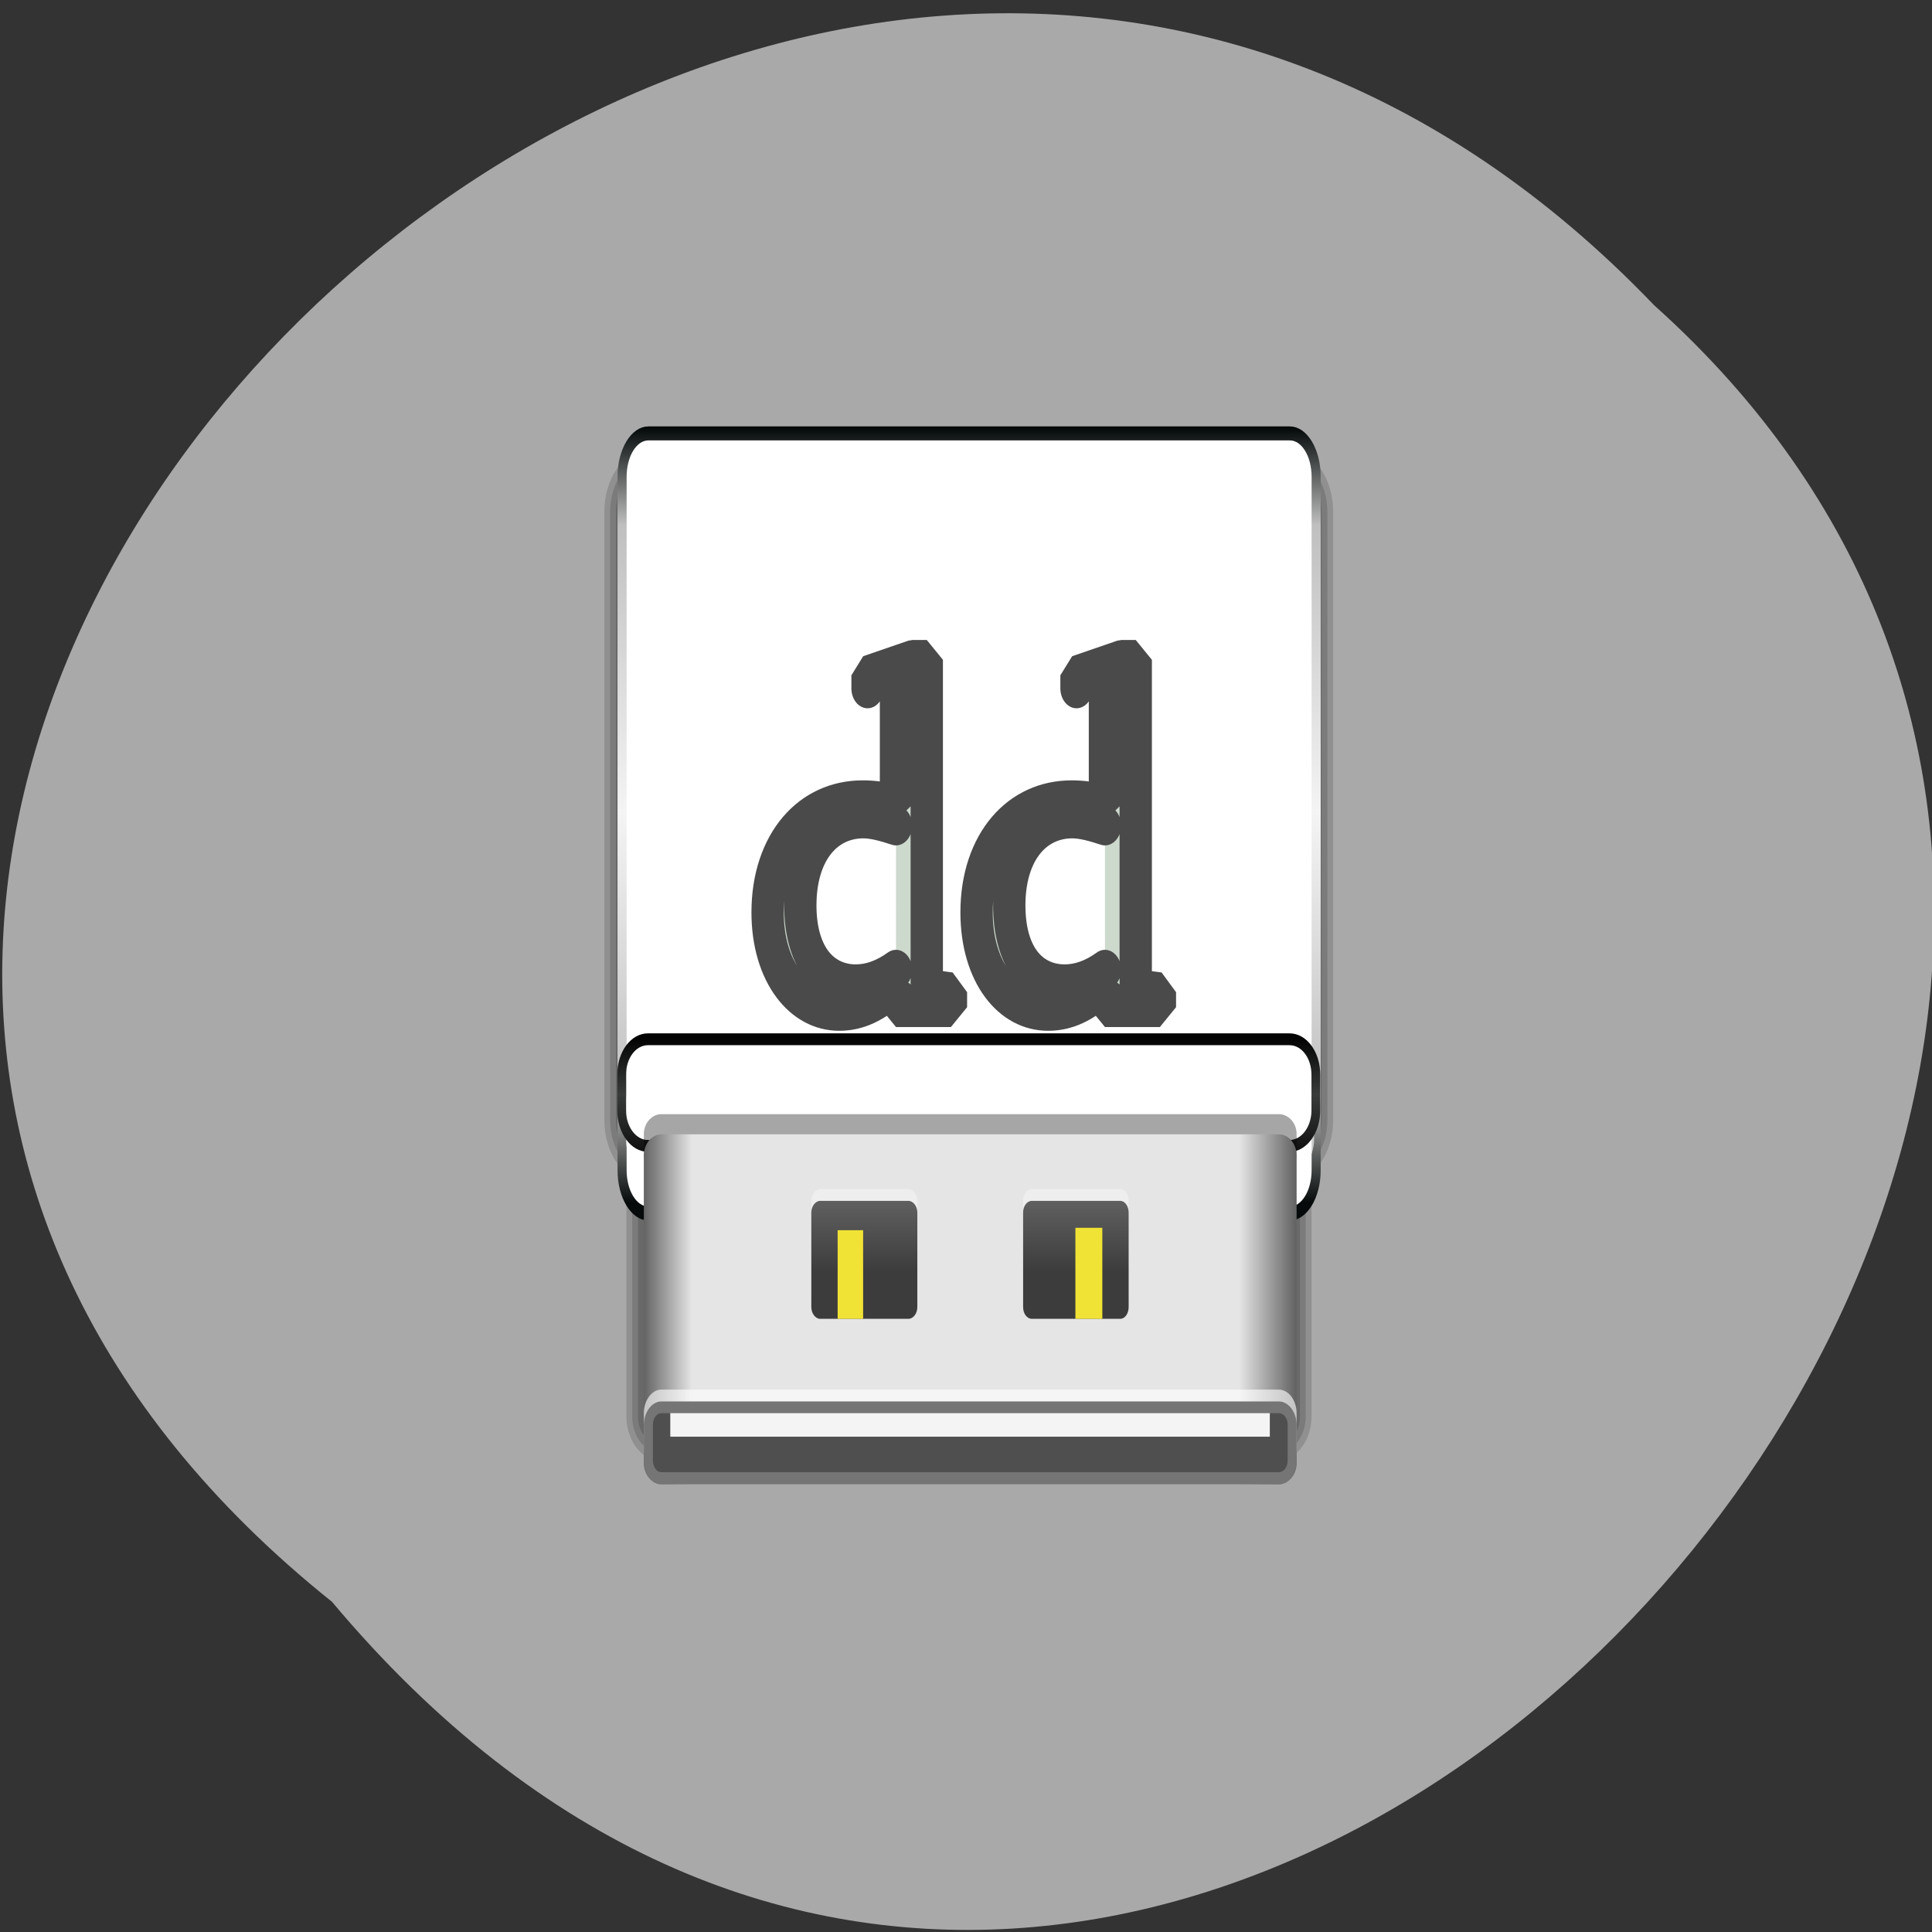 <svg xmlns="http://www.w3.org/2000/svg" xmlns:xlink="http://www.w3.org/1999/xlink" viewBox="0 0 16 16"><rect x="0" y="0" width="16" height="16" fill="#333333" stroke="none"/><defs><g id="3" clip-path="url(#2)"><path d="m 7.667 956.62 h 80.88 c 1.298 0 2.348 0.97 2.348 2.078 v 30.11 c 0 1.154 -1.05 2.078 -2.348 2.078 h -80.88 c -1.236 0 -2.286 -0.924 -2.286 -2.078 v -30.11 c 0 -1.108 1.05 -2.078 2.286 -2.078" transform="matrix(0.063 0 0 -0.085 4.992 93.22)" fill="none" stroke="#000" stroke-width="4.549"/></g><g id="6" clip-path="url(#5)"><path d="m 7.667 956.62 h 80.88 c 1.298 0 2.348 0.97 2.348 2.078 v 30.11 c 0 1.154 -1.05 2.078 -2.348 2.078 h -80.88 c -1.236 0 -2.286 -0.924 -2.286 -2.078 v -30.11 c 0 -1.108 1.05 -2.078 2.286 -2.078" transform="matrix(0.063 0 0 -0.085 4.992 93.22)" fill="none" stroke="#000" stroke-width="3.03"/></g><g id="9" clip-path="url(#8)"><path d="m 5.937 983.91 h 84.34 c 1.915 0 3.46 1.662 3.46 3.694 v 59.2 c 0 2.078 -1.545 3.74 -3.46 3.74 h -84.34 c -1.915 0 -3.46 -1.662 -3.46 -3.74 v -59.2 c 0 -2.032 1.545 -3.694 3.46 -3.694" transform="matrix(0.063 0 0 -0.085 4.992 93.22)" fill="none" stroke="#000" stroke-width="3.03"/></g><g id="D" clip-path="url(#C)"><path d="m 7.667 956.62 h 80.88 c 1.298 0 2.348 0.97 2.348 2.078 v 30.11 c 0 1.154 -1.05 2.078 -2.348 2.078 h -80.88 c -1.236 0 -2.286 -0.924 -2.286 -2.078 v -30.11 c 0 -1.108 1.05 -2.078 2.286 -2.078" transform="matrix(0.063 0 0 -0.085 4.992 93.22)" fill="none" stroke="#000" stroke-width="1.5"/></g><g id="G" clip-path="url(#F)"><path d="m 5.937 983.91 h 84.34 c 1.915 0 3.46 1.662 3.46 3.694 v 59.2 c 0 2.078 -1.545 3.74 -3.46 3.74 h -84.34 c -1.915 0 -3.46 -1.662 -3.46 -3.74 v -59.2 c 0 -2.032 1.545 -3.694 3.46 -3.694" transform="matrix(0.063 0 0 -0.085 4.992 93.22)" fill="none" stroke="#000" stroke-width="1.5"/></g><g id="R" clip-path="url(#Q)"><path d="m 35.23 -1079.66 v 11.951 c -1.427 -0.336 -2.853 -0.48 -4.161 -0.48 c -7.01 0 -11.948 4.608 -11.948 11.471 c 0 6.05 3.923 10.08 8.976 10.08 c 2.556 0 4.755 -0.864 7.133 -2.64 v 2.256 h 6.895 v -1.536 l -2.259 -0.24 l -0.773 -0.672 v -33.07 h -1.783 l -5.647 1.584 v 1.344 m 3.567 28.751 c -1.724 1.01 -3.388 1.488 -5.05 1.488 c -4.161 0 -6.955 -3.02 -6.955 -8.06 c 0 -5.376 3.21 -8.88 7.906 -8.88 c 1.129 0 2.497 0.288 4.102 0.72" transform="matrix(0.066 0 0 0.081 5.095 93.15)" fill="#b8c9b9" stroke="#000" stroke-linejoin="bevel" stroke-linecap="round" stroke-width="4.055"/><path d="m 61.45 -1079.66 v 11.951 c -1.427 -0.336 -2.853 -0.48 -4.161 -0.48 c -7.01 0 -11.948 4.608 -11.948 11.471 c 0 6.05 3.864 10.08 8.976 10.08 c 2.556 0 4.755 -0.864 7.133 -2.64 v 2.256 h 6.895 v -1.536 l -2.259 -0.24 l -0.773 -0.672 v -33.07 h -1.783 l -5.647 1.584 v 1.344 m 3.567 28.751 c -1.724 1.01 -3.388 1.488 -5.05 1.488 c -4.221 0 -6.955 -3.02 -6.955 -8.06 c 0 -5.376 3.21 -8.88 7.906 -8.88 c 1.129 0 2.497 0.288 4.102 0.72" transform="matrix(0.066 0 0 0.081 5.095 93.15)" fill="#b8c9b9" stroke="#000" stroke-linejoin="bevel" stroke-linecap="round" stroke-width="4.055"/></g><clipPath id="C"><path d="M 0,0 H16 V16 H0 z"/></clipPath><clipPath id="8"><path d="M 0,0 H16 V16 H0 z"/></clipPath><clipPath id="5"><path d="M 0,0 H16 V16 H0 z"/></clipPath><clipPath id="F"><path d="M 0,0 H16 V16 H0 z"/></clipPath><clipPath id="Q"><path d="M 0,0 H16 V16 H0 z"/></clipPath><clipPath id="2"><path d="M 0,0 H16 V16 H0 z"/></clipPath><filter id="0" filterUnits="objectBoundingBox" x="0" y="0" width="16" height="16"><feColorMatrix type="matrix" in="SourceGraphic" values="0 0 0 0 1 0 0 0 0 1 0 0 0 0 1 0 0 0 1 0"/></filter><linearGradient id="H" gradientUnits="userSpaceOnUse" y1="1043.97" x2="0" y2="990.35" gradientTransform="matrix(1.155 0 0 1.234 -7.339 -237.25)"><stop stop-color="#030808"/><stop offset="0.126" stop-color="#bfbfbf"/><stop offset="0.496" stop-color="#f4f4f4"/><stop offset="0.865" stop-color="#c0c0c0"/><stop offset="1" stop-color="#060a0a"/></linearGradient><linearGradient id="L" gradientUnits="userSpaceOnUse" y1="-958.82" x2="0" y2="-963.75" gradientTransform="matrix(0.063 0 0 0.085 4.992 93.22)"><stop stop-color="#4f4f4f"/><stop offset="1" stop-color="#aaa"/></linearGradient><linearGradient id="J" gradientUnits="userSpaceOnUse" y1="995.51" x2="0" y2="984.66"><stop stop-color="#030303"/><stop offset="0.5" stop-color="#393b3b"/><stop offset="1" stop-color="#111"/></linearGradient><linearGradient id="M" gradientUnits="userSpaceOnUse" y1="961.27" x2="0" y2="963.6" gradientTransform="matrix(0.063 0 0 -0.085 4.992 93.22)"><stop stop-color="#f4f4f4"/><stop offset="1" stop-color="#fff" stop-opacity="0"/></linearGradient><linearGradient id="K" gradientUnits="userSpaceOnUse" x1="17" x2="91" gradientTransform="matrix(0.073 0 0 -0.088 4.09 95.96)"><stop stop-color="#636363"/><stop offset="0.074" stop-color="#e5e5e5"/><stop offset="0.913" stop-color="#e5e5e5"/><stop offset="1" stop-color="#636363"/></linearGradient><linearGradient id="O" gradientUnits="userSpaceOnUse" y1="972.75" x2="0" y2="984.38" gradientTransform="matrix(0.063 0 0 -0.085 4.992 93.22)" xlink:href="#N"/><linearGradient id="N" gradientUnits="userSpaceOnUse" y1="972.75" x2="0" y2="984.38" gradientTransform="matrix(-0.063 0 0 -0.085 4.992 93.22)"><stop stop-color="#3c3c3c"/><stop offset="1" stop-color="#787878"/></linearGradient><linearGradient id="A" gradientUnits="userSpaceOnUse" y1="965.26" x2="0" y2="1017.92" gradientTransform="matrix(1.155 0 0 1.183 -7.339 -155.74)"><stop stop-color="#fff" stop-opacity="0.886"/><stop offset="0.055" stop-color="#fff" stop-opacity="0.209"/><stop offset="0.955" stop-color="#fff" stop-opacity="0.139"/><stop offset="1" stop-color="#fff" stop-opacity="0.348"/></linearGradient><mask id="P"><g filter="url(#0)"><path fill-opacity="0.71" d="M 0,0 H16 V16 H0 z"/></g></mask><mask id="4"><g filter="url(#0)"><path fill-opacity="0.149" d="M 0,0 H16 V16 H0 z"/></g></mask><mask id="7"><g filter="url(#0)"><path fill-opacity="0.149" d="M 0,0 H16 V16 H0 z"/></g></mask><mask id="1"><g filter="url(#0)"><path fill-opacity="0.149" d="M 0,0 H16 V16 H0 z"/></g></mask><mask id="B"><g filter="url(#0)"><path fill-opacity="0.149" d="M 0,0 H16 V16 H0 z"/></g></mask><mask id="E"><g filter="url(#0)"><path fill-opacity="0.149" d="M 0,0 H16 V16 H0 z"/></g></mask><radialGradient id="I" gradientUnits="userSpaceOnUse" cx="48.13" cy="968.1" r="40" gradientTransform="matrix(0 0.277 -1.323 0 1328.61 973.13)"><stop offset="0.127" stop-color="#fff" stop-opacity="0"/><stop offset="0.485" stop-color="#fff"/><stop offset="0.873" stop-color="#fff" stop-opacity="0"/></radialGradient></defs><path d="m 2.75 13.266 c -8.121 -6.5 3.766 -18.234 10.949 -10.738 c 7.199 6.453 -4.04 18.977 -10.949 10.738" fill="#a9a9a9"/><use xlink:href="#3" mask="url(#1)"/><path d="m 5.937 983.91 h 84.34 c 1.915 0 3.46 1.662 3.46 3.694 v 59.2 c 0 2.078 -1.545 3.74 -3.46 3.74 h -84.34 c -1.915 0 -3.46 -1.662 -3.46 -3.74 v -59.2 c 0 -2.032 1.545 -3.694 3.46 -3.694" transform="matrix(0.063 0 0 -0.085 4.992 93.22)" stroke-opacity="0.149" fill="none" stroke="#000" stroke-width="4.549"/><use xlink:href="#6" mask="url(#4)"/><use xlink:href="#9" mask="url(#7)"/><path d="m 5.937 986.96 h 84.34 c 1.298 0 2.348 1.062 2.348 2.401 v 56.751 c 0 1.339 -1.05 2.401 -2.348 2.401 h -84.34 c -1.236 0 -2.286 -1.062 -2.286 -2.401 v -56.751 c 0 -1.339 1.05 -2.401 2.286 -2.401" transform="matrix(0.063 0 0 -0.085 4.992 93.22)" fill="none" stroke="url(#A)" stroke-width="1.169"/><use xlink:href="#D" mask="url(#B)"/><use xlink:href="#G" mask="url(#E)"/><g fill="#fff"><path d="m 5.953 983.92 h 84.31 c 1.917 0 3.464 1.65 3.464 3.702 v 59.2 c 0 2.052 -1.546 3.702 -3.464 3.702 h -84.31 c -1.917 0 -3.464 -1.65 -3.464 -3.702 v -59.2 c 0 -2.052 1.546 -3.702 3.464 -3.702" transform="matrix(0.063 0 0 -0.097 4.995 105.49)" stroke="url(#H)" stroke-width="1.194"/><path d="m 5.406 9.723 h 5.258 c 0.121 0 0.219 -0.129 0.219 -0.293 v -0.293 c 0 -0.16 -0.098 -0.293 -0.219 -0.293 h -5.258 c -0.121 0 -0.223 0.133 -0.223 0.293 v 0.293 c 0 0.164 0.102 0.293 0.223 0.293" fill-opacity="0.624"/></g><path d="m 5.937 985.06 h 84.34 c 1.915 0 3.46 1.57 3.46 3.463 v 3.463 c 0 1.939 -1.545 3.463 -3.46 3.463 h -84.34 c -1.915 0 -3.46 -1.524 -3.46 -3.463 v -3.463 c 0 -1.893 1.545 -3.463 3.46 -3.463" transform="matrix(0.063 0 0 -0.085 4.992 93.22)" fill="url(#I)" stroke="url(#J)" stroke-width="1.155"/><path d="m 5.477 9.723 h 5.113 c 0.082 0 0.148 -0.074 0.148 -0.164 v -0.168 c 0 -0.09 -0.066 -0.164 -0.148 -0.164 h -5.113 c -0.078 0 -0.145 0.074 -0.145 0.164 v 0.168 c 0 0.09 0.066 0.164 0.145 0.164" fill-opacity="0.349"/><path d="m 5.477 12.293 h 5.113 c 0.082 0 0.148 -0.082 0.148 -0.176 v -2.547 c 0 -0.098 -0.066 -0.176 -0.148 -0.176 h -5.113 c -0.078 0 -0.145 0.078 -0.145 0.176 v 2.547 c 0 0.094 0.066 0.176 0.145 0.176" fill="url(#K)"/><path d="m 5.477 12.191 c -0.078 0 -0.145 -0.086 -0.145 -0.195 v -0.293 c 0 -0.105 0.066 -0.195 0.145 -0.195 h 5.113 c 0.082 0 0.148 0.09 0.148 0.195 v 0.293 c 0 0.109 -0.066 0.195 -0.148 0.195" fill="#fff" fill-opacity="0.62"/><path d="m 5.477 12.293 c -0.078 0 -0.145 -0.09 -0.145 -0.199 v -0.293 c 0 -0.105 0.066 -0.195 0.145 -0.195 h 5.113 c 0.082 0 0.148 0.09 0.148 0.195 v 0.293 c 0 0.109 -0.066 0.199 -0.148 0.199" fill="#757575"/><path d="m 5.477 11.703 h 5.113 c 0.043 0 0.074 0.043 0.074 0.098 v 0.293 c 0 0.055 -0.031 0.098 -0.074 0.098 h -5.113 c -0.039 0 -0.07 -0.043 -0.07 -0.098 v -0.293 c 0 -0.055 0.031 -0.098 0.07 -0.098" fill="url(#L)"/><path d="m 5.551 11.898 h 4.965 v -0.195 h -4.965" fill="url(#M)"/><path d="m 7.523 10.824 h -0.73 c -0.039 0 -0.074 -0.043 -0.074 -0.098 v -0.781 c 0 -0.055 0.035 -0.098 0.074 -0.098 h 0.73 c 0.039 0 0.074 0.043 0.074 0.098 v 0.781 c 0 0.055 -0.035 0.098 -0.074 0.098" fill="#fff" fill-opacity="0.349"/><path d="m 7.523 10.922 h -0.73 c -0.039 0 -0.074 -0.043 -0.074 -0.098 v -0.781 c 0 -0.055 0.035 -0.098 0.074 -0.098 h 0.73 c 0.039 0 0.074 0.043 0.074 0.098 v 0.781 c 0 0.055 -0.035 0.098 -0.074 0.098" fill="url(#N)"/><path d="m 7.148 10.922 h -0.211 v -0.734 h 0.211" fill="#f1e335"/><path d="m 8.547 10.824 h 0.73 c 0.039 0 0.07 -0.043 0.07 -0.098 v -0.781 c 0 -0.055 -0.031 -0.098 -0.07 -0.098 h -0.73 c -0.043 0 -0.074 0.043 -0.074 0.098 v 0.781 c 0 0.055 0.031 0.098 0.074 0.098" fill="#fff" fill-opacity="0.349"/><path d="m 8.547 10.922 h 0.73 c 0.039 0 0.07 -0.043 0.07 -0.098 v -0.781 c 0 -0.055 -0.031 -0.098 -0.07 -0.098 h -0.73 c -0.043 0 -0.074 0.043 -0.074 0.098 v 0.781 c 0 0.055 0.031 0.098 0.074 0.098" fill="url(#O)"/><path d="m 8.906 10.922 h 0.223 v -0.754 h -0.223" fill="#f1e335"/><use xlink:href="#R" mask="url(#P)"/></svg>